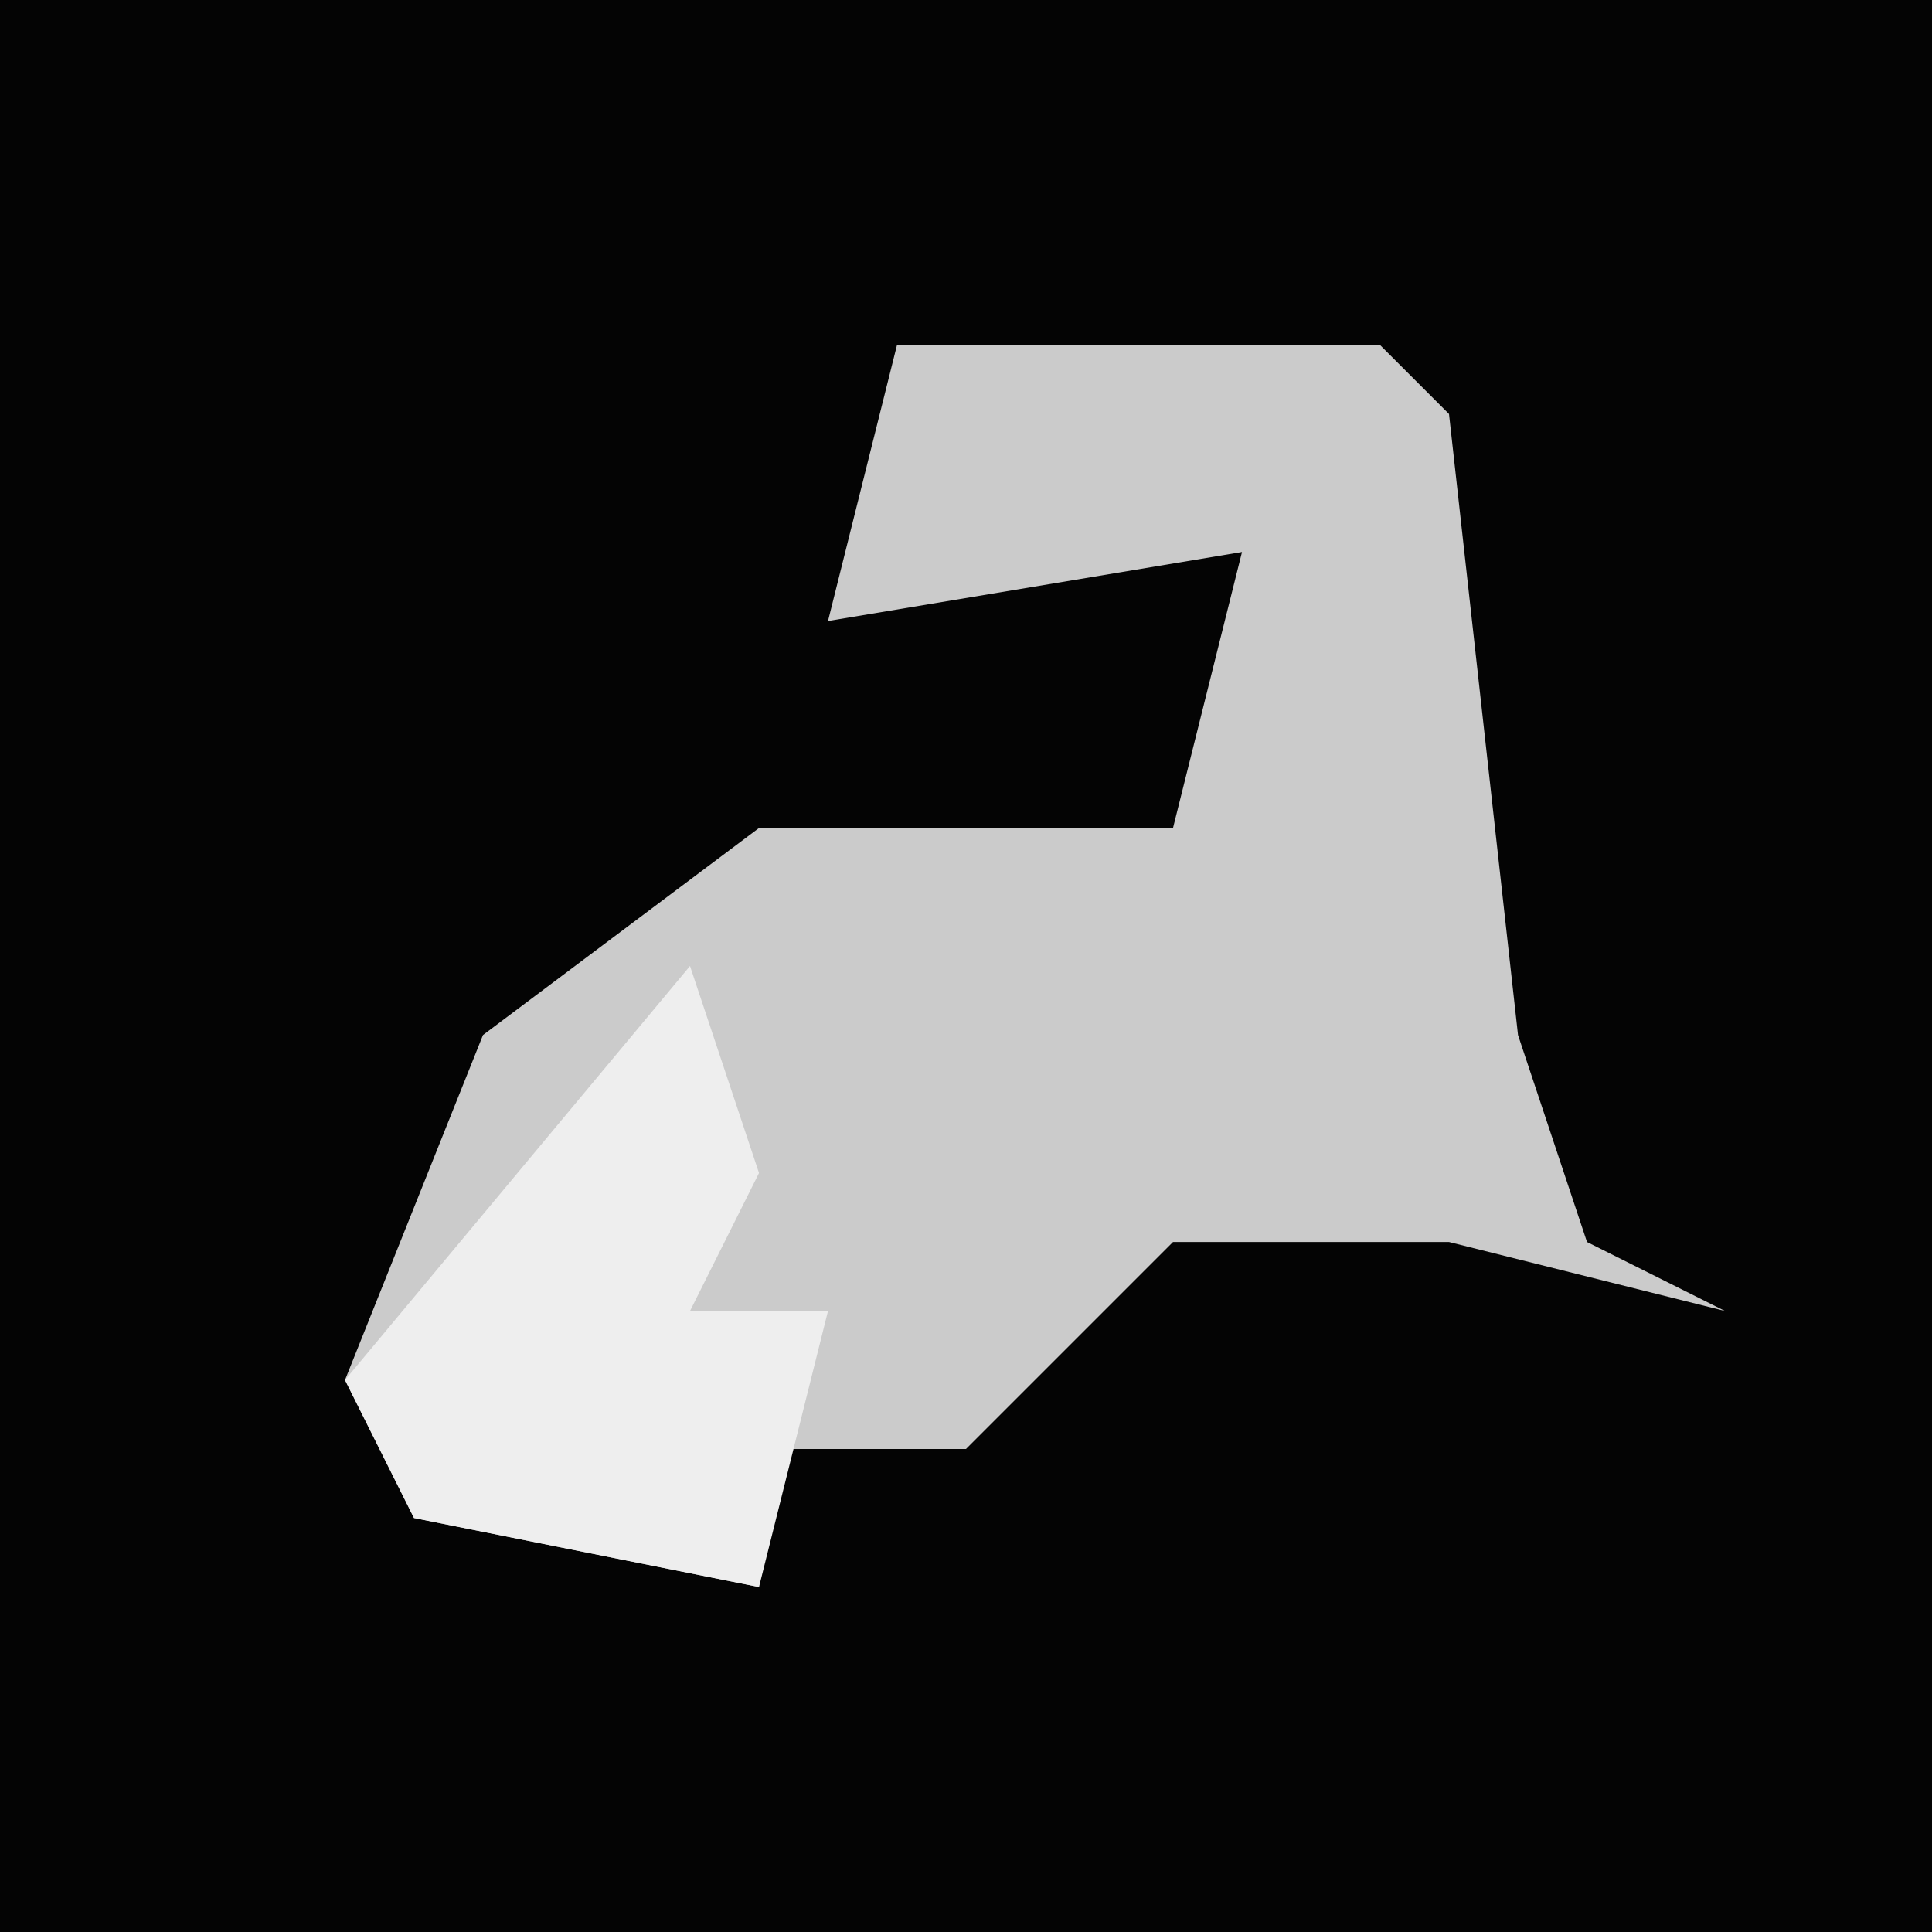 <?xml version="1.0" encoding="UTF-8"?>
<svg version="1.1" xmlns="http://www.w3.org/2000/svg" width="28" height="28">
<path d="M0,0 L28,0 L28,28 L0,28 Z " fill="#040404" transform="translate(0,0)"/>
<path d="M0,0 L7,0 L8,1 L9,10 L10,13 L12,14 L8,13 L4,13 L1,16 L-2,16 L-2,18 L-7,17 L-8,15 L-6,10 L-2,7 L4,7 L5,3 L-1,4 Z " fill="#CBCBCB" transform="translate(13,5)"/>
<path d="M0,0 L1,3 L0,5 L2,5 L1,9 L-4,8 L-5,6 Z " fill="#EEEEEE" transform="translate(10,14)"/>
</svg>
